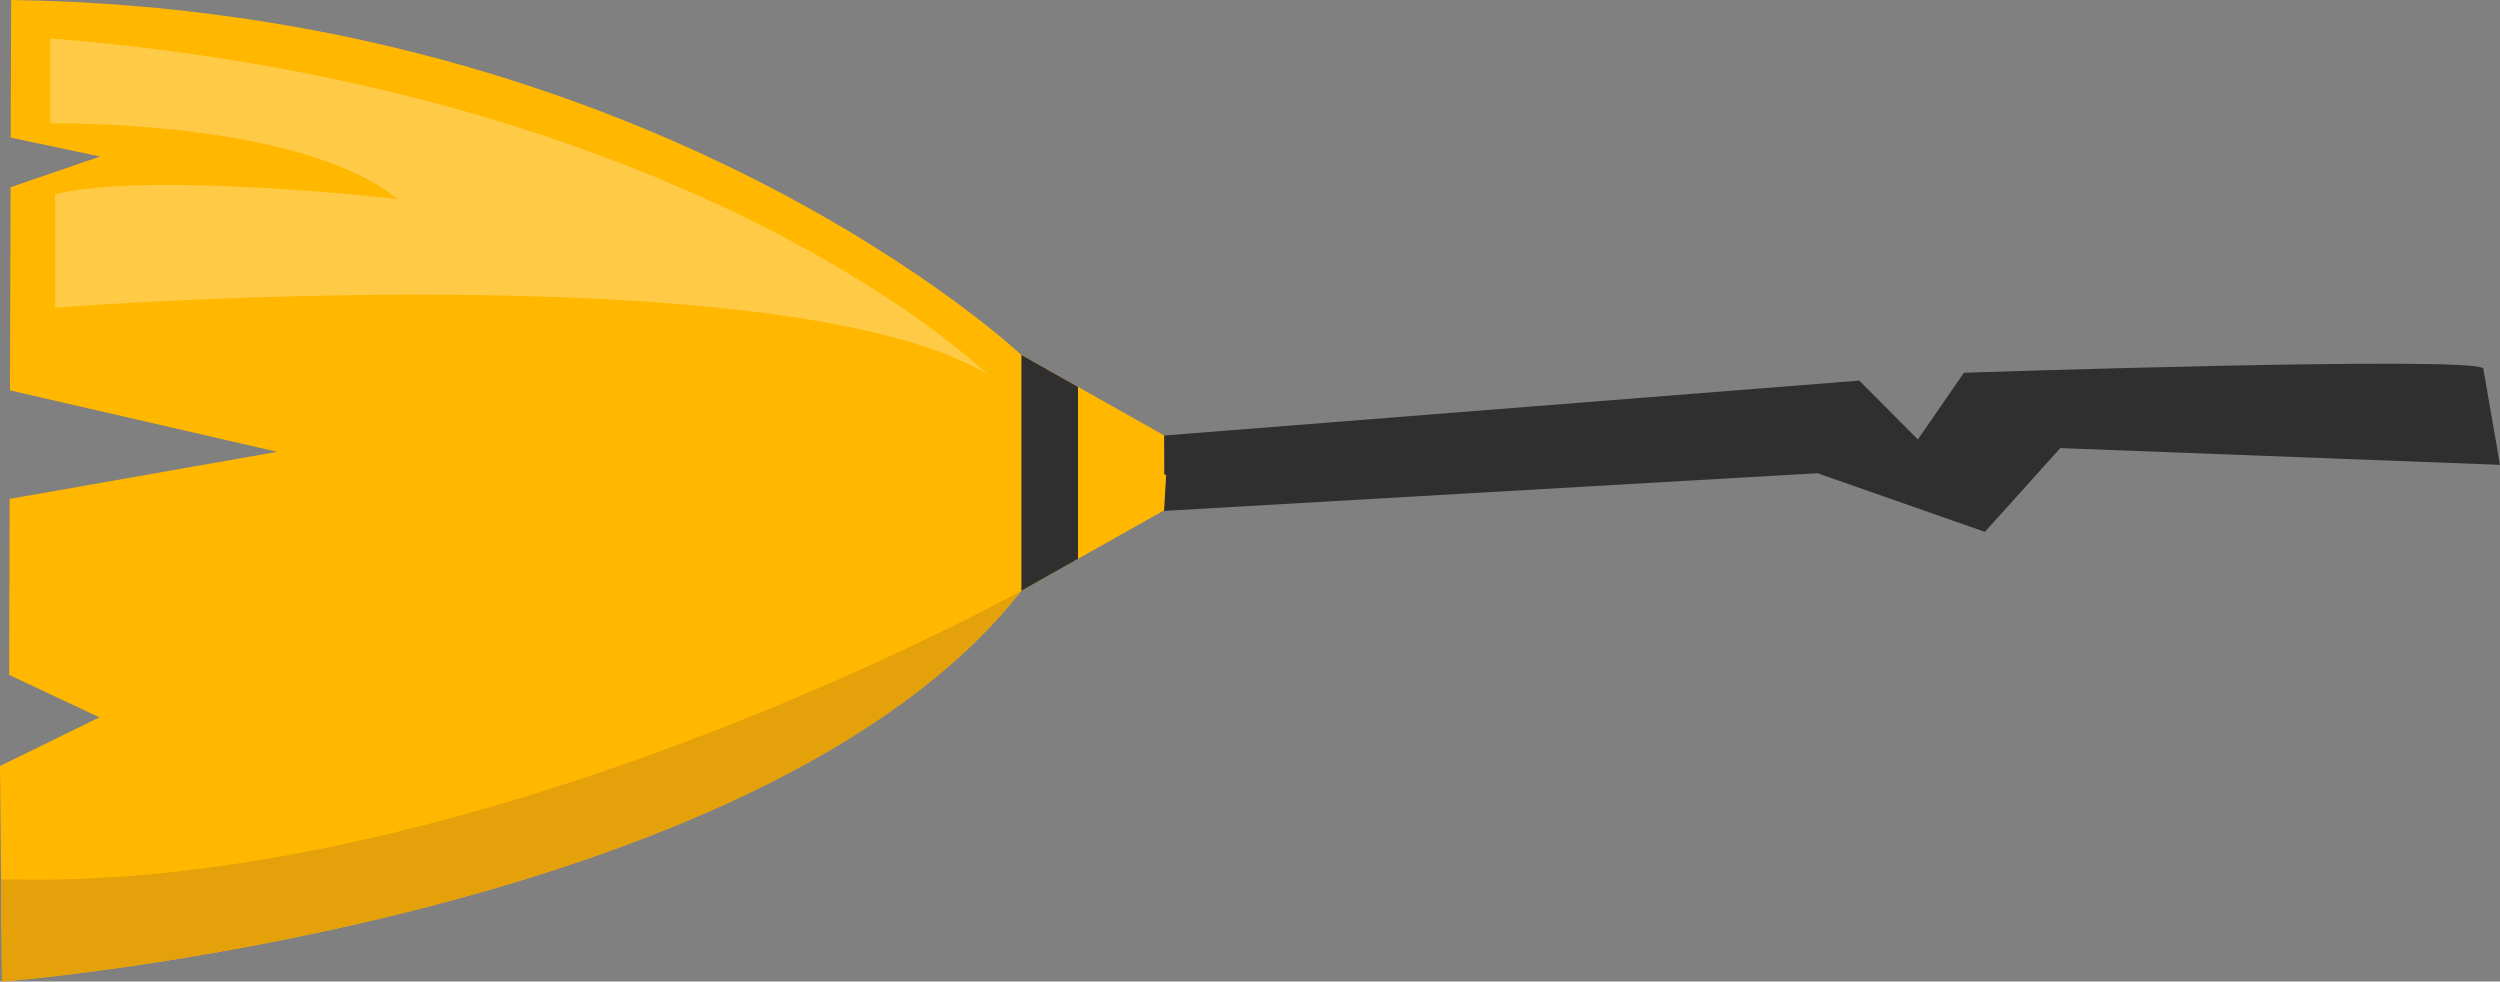 <svg xmlns="http://www.w3.org/2000/svg" viewBox="0 0 637.16 250.16"><rect x="0" y="0" width="637.16" height="250.16" fill="#808080" stroke="none"/><defs><style>.cls-1{isolation:isolate;}.cls-2{fill:#302f2f;}.cls-3{fill:#ffb700;}.cls-4{fill:#e5a10a;}.cls-5{fill:#fff;opacity:0.27;mix-blend-mode:overlay;}</style></defs><title>broom</title><g class="cls-1"><g id="Layer_2" data-name="Layer 2"><g id="Layer_1-2" data-name="Layer 1"><path class="cls-2" d="M632.89,93.88C629.69,90.68,500.54,95,500.54,95L488.8,112l-14.94-15L296.68,111v19.21l166.51-9.61,42.69,14.95,19.21-21.35,112.07,4.27Z"/><polygon class="cls-3" points="260.28 150.57 296.68 130.07 297.21 121 296.73 120.98 296.68 110.96 260.28 90.45 260.28 150.57"/><polygon class="cls-2" points="274.74 98.6 260.28 90.45 260.28 150.57 274.74 142.43 274.74 98.6"/><path class="cls-3" d="M260.28,90.45S166.9,2.33,2.84,0l-.1,35.07,22.75,4.82L2.7,47.71,2.54,99.49l68.1,15.66-68.18,12L2.33,172l23,10.83L0,195.22l.51,54.94s193.76-15.33,259.77-99.59Z"/><path class="cls-4" d="M1.61,224.12l-1.34,0,.24,26.06s193.76-15.33,259.77-99.59C260.28,150.57,122,227.33,1.61,224.12Z"/><path class="cls-5" d="M251.56,95.28S177.81,23,12.84,9.79V31.46s63.22-1.2,88.51,19.27c0,0-63.22-7.23-87.3-1.21v28.9S198.58,64,251.56,95.28Z"/></g></g></g></svg>